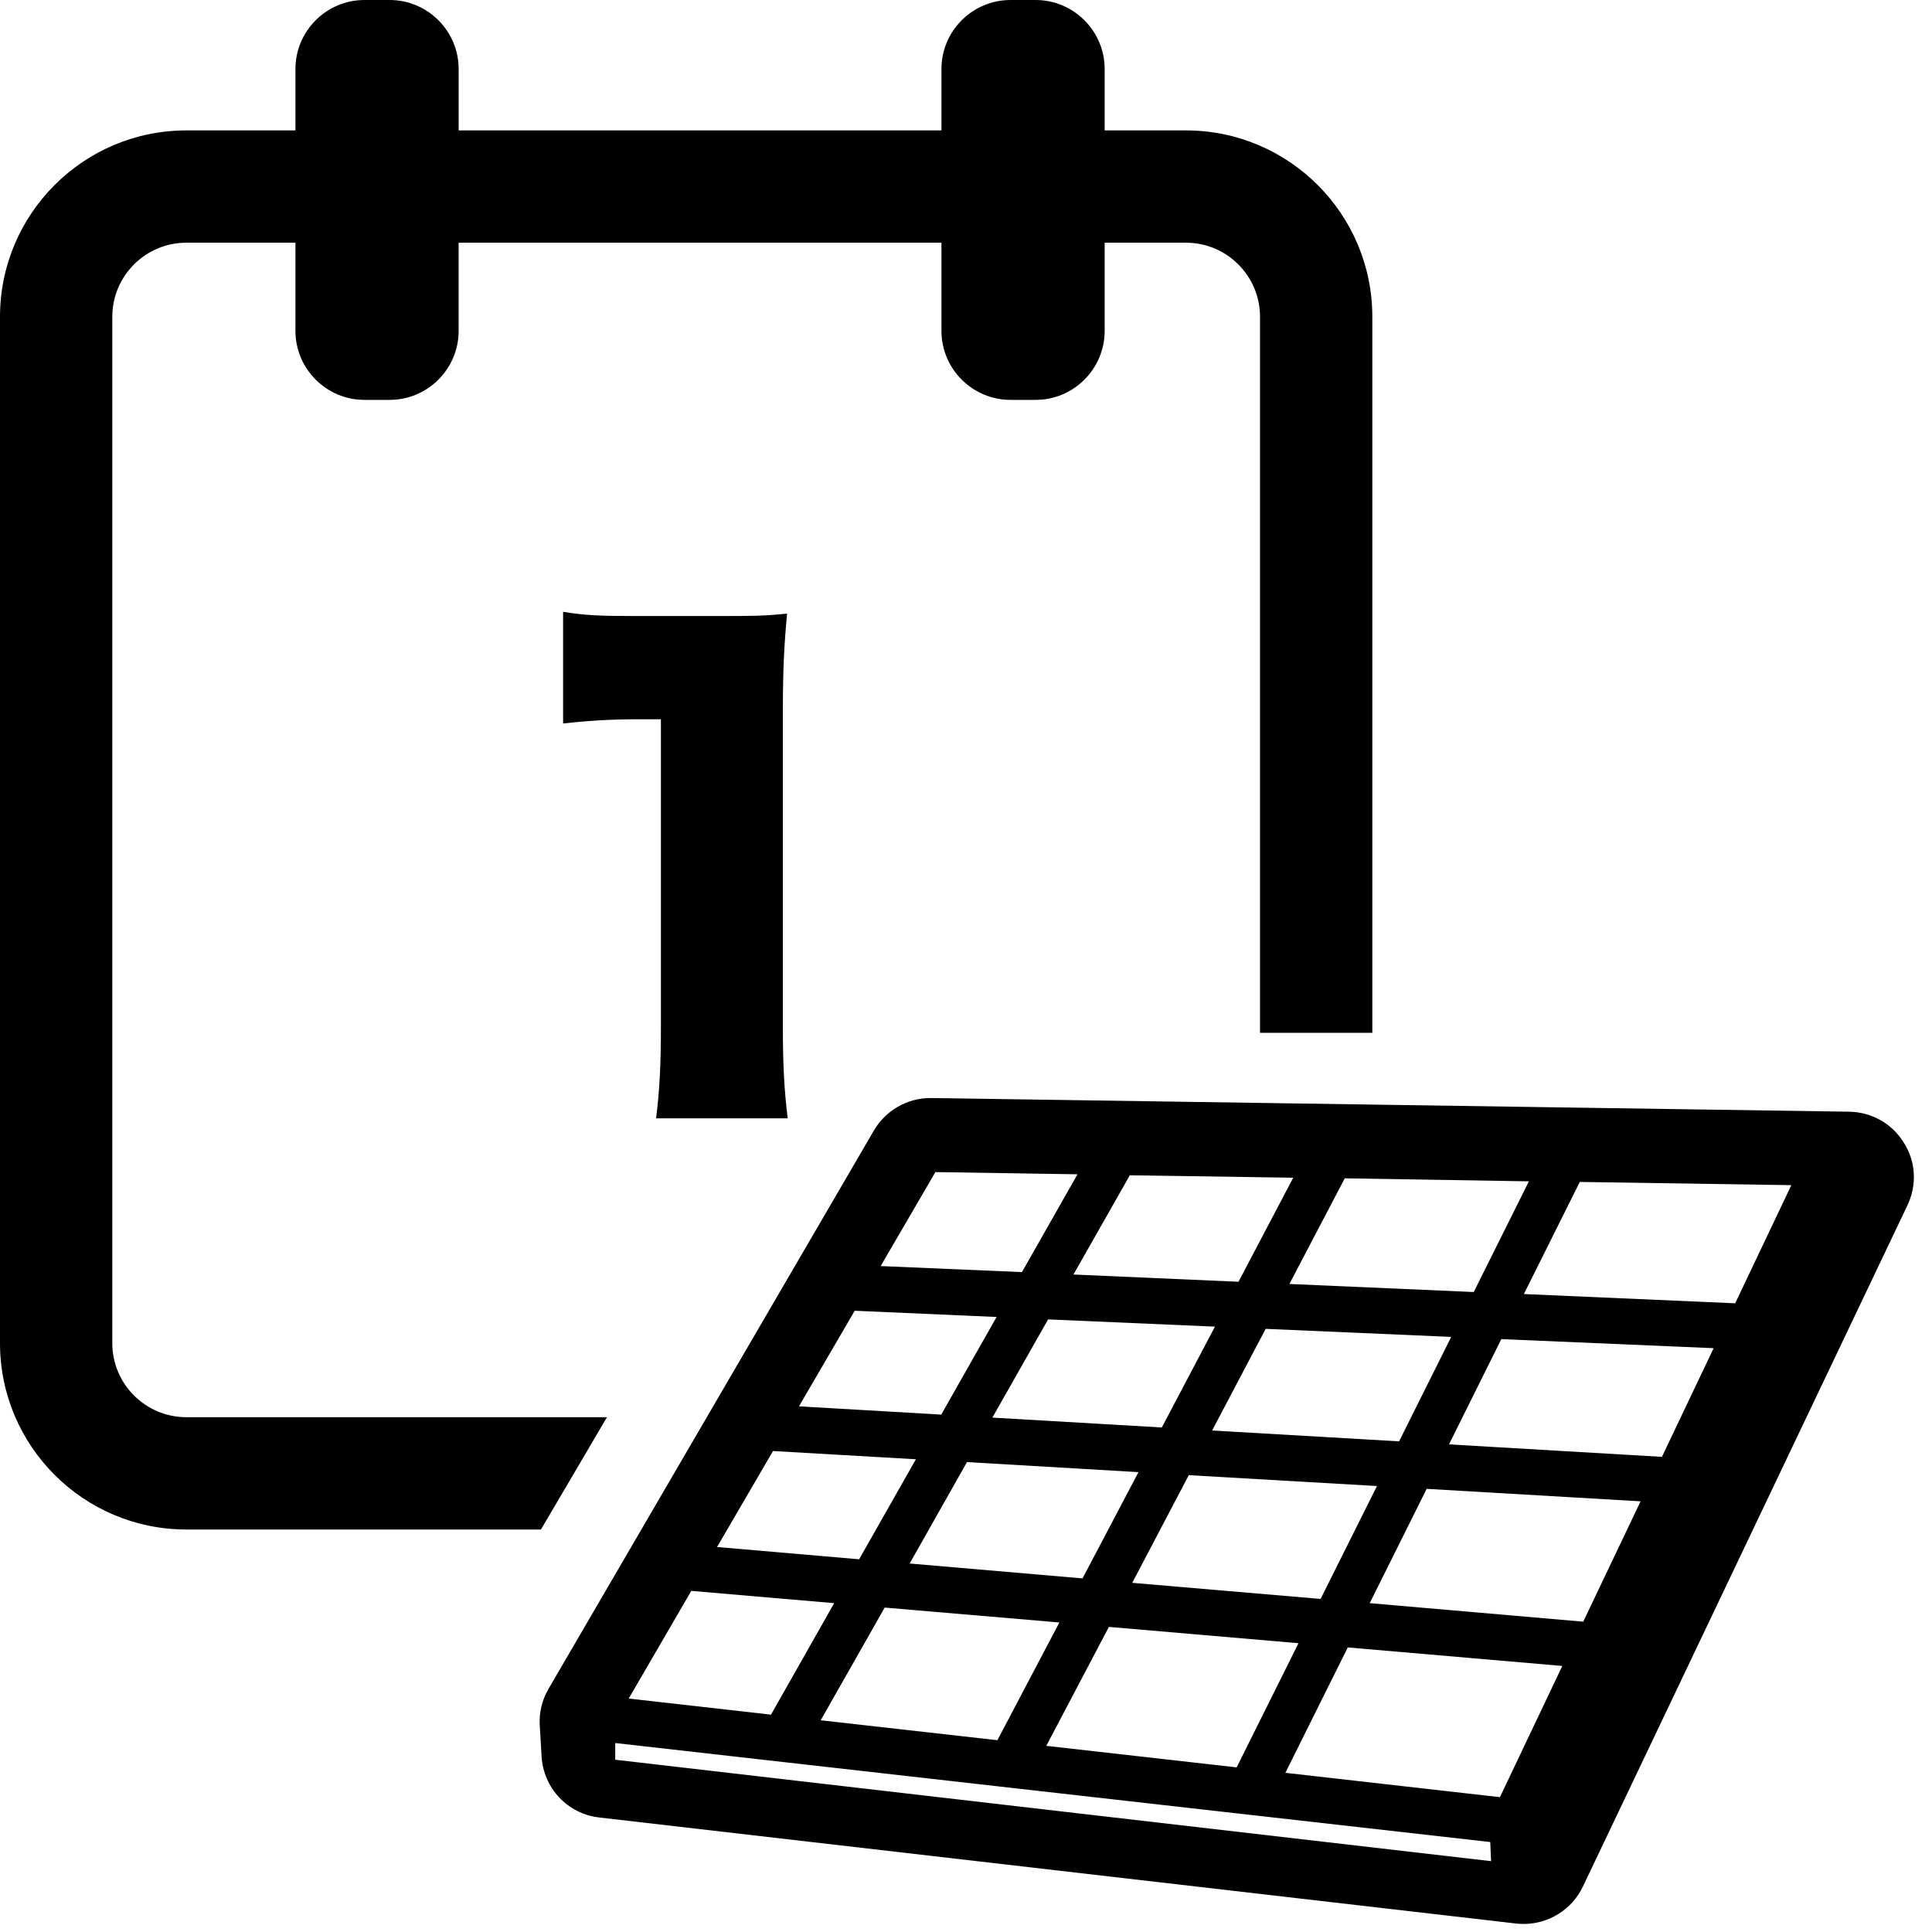 <?xml version="1.0" encoding="utf-8"?>
<!-- Generator: Adobe Illustrator 26.2.1, SVG Export Plug-In . SVG Version: 6.00 Build 0)  -->
<svg version="1.1" id="Capa_1" xmlns="http://www.w3.org/2000/svg" xmlns:xlink="http://www.w3.org/1999/xlink" x="0px" y="0px"
	 viewBox="0 0 960 960" style="enable-background:new 0 0 960 960;" xml:space="preserve">
<path d="M268.8,760H92.6C41.5,760,0,718.5,0,667.4v-510c0-51.1,41.5-92.6,92.6-92.6h54.2V34.3c0-18.9,15.4-34.3,34.3-34.3h12.5
	c18.9,0,34.3,15.4,34.3,34.3v30.5h239.9V34.3c0-18.9,15.4-34.3,34.3-34.3h12.5c18.9,0,34.3,15.4,34.3,34.3v30.5h40.4
	c51.1,0,92.6,41.5,92.6,92.6v355.8h-55.8V157.4c0-20.3-16.5-36.8-36.8-36.8h-40.4v43.8c0,18.9-15.4,34.3-34.3,34.3h-12.5
	c-18.9,0-34.3-15.4-34.3-34.3v-43.8H227.9v43.8c0,18.9-15.4,34.3-34.3,34.3h-12.5c-18.9,0-34.3-15.4-34.3-34.3v-43.8H92.6
	c-20.3,0-36.8,16.5-36.8,36.8v510c0,20.3,16.5,36.8,36.8,36.8h209L268.8,760z M947.8,598.9L786.5,937.5
	c-5.4,11.3-16.9,18.5-29.4,18.5l0,0c-1.2,0-2.5-0.1-3.7-0.2l-455.6-52.7c-15.8-1.8-27.8-14.6-28.7-30.5l-0.9-15.3
	c-0.4-6.4,1.2-12.7,4.4-18.2l161.6-277.3c5.8-10,16.6-16.2,28.1-16.2h0.5l456.1,6.8c11.1,0.2,21.3,5.9,27.1,15.4
	C952,577.2,952.6,588.8,947.8,598.9z M668.2,585.5L640.7,638l91.6,4l27.4-55L668.2,585.5z M480.5,726.5L452,776.9l85.9,7.4
	l27.8-52.8L480.5,726.5z M577.3,709.3l26.4-50.1l-82.9-3.6l-27.7,48.8L577.3,709.3z M439.6,798.8l-31.8,56l87.8,9.9l30.8-58.5
	L439.6,798.8z M519.9,867.5l94.6,10.7l30.7-61.7l-94.2-8.1L519.9,867.5z M656.2,794.5l28-56.1l-93.5-5.4l-28.1,53.5L656.2,794.5z
	 M695.2,716.2l25.9-51.9l-92.2-4l-26.6,50.5L695.2,716.2z M561.4,584l-28,49.3l82,3.6l27.2-51.7L561.4,584z M437.6,629.1l70.2,3
	l27.6-48.6l-70.6-1.1L437.6,629.1z M397,698.8l70.7,4.1l27.5-48.5l-70.5-3.1L397,698.8z M356.3,768.7l70.6,6.1l28.2-49.7l-71-4.1
	L356.3,768.7z M312.4,844l70.7,8l31.4-55.4l-71-6.1L312.4,844z M740.9,924.8l-0.4-9.5l-434.8-49.2v8.3L740.9,924.8z M776.3,827.8
	l-106.6-9.2l-31,62.3L745.3,893L776.3,827.8z M815.2,746l-106.3-6.2l-28.3,56.8l106.1,9.2L815.2,746z M851.5,669.9L746,665.4
	l-26,52.3l105.8,6.2L851.5,669.9z M890.1,588.9L785,587.3L757.2,643l105,4.6L890.1,588.9z M279.8,359.5c13.2-1.5,24.9-2.1,36.6-2.1
	h12v153c0,17.4-0.6,31.5-2.4,45.3h65.4c-1.8-14.7-2.4-27.3-2.4-45.3V353.2c0-19.8,0.6-32.4,2.1-48.3c-12,1.2-15.9,1.2-37.2,1.2
	h-38.1c-17.4,0-25.2-0.3-36-2.1V359.5z"/>
</svg>
